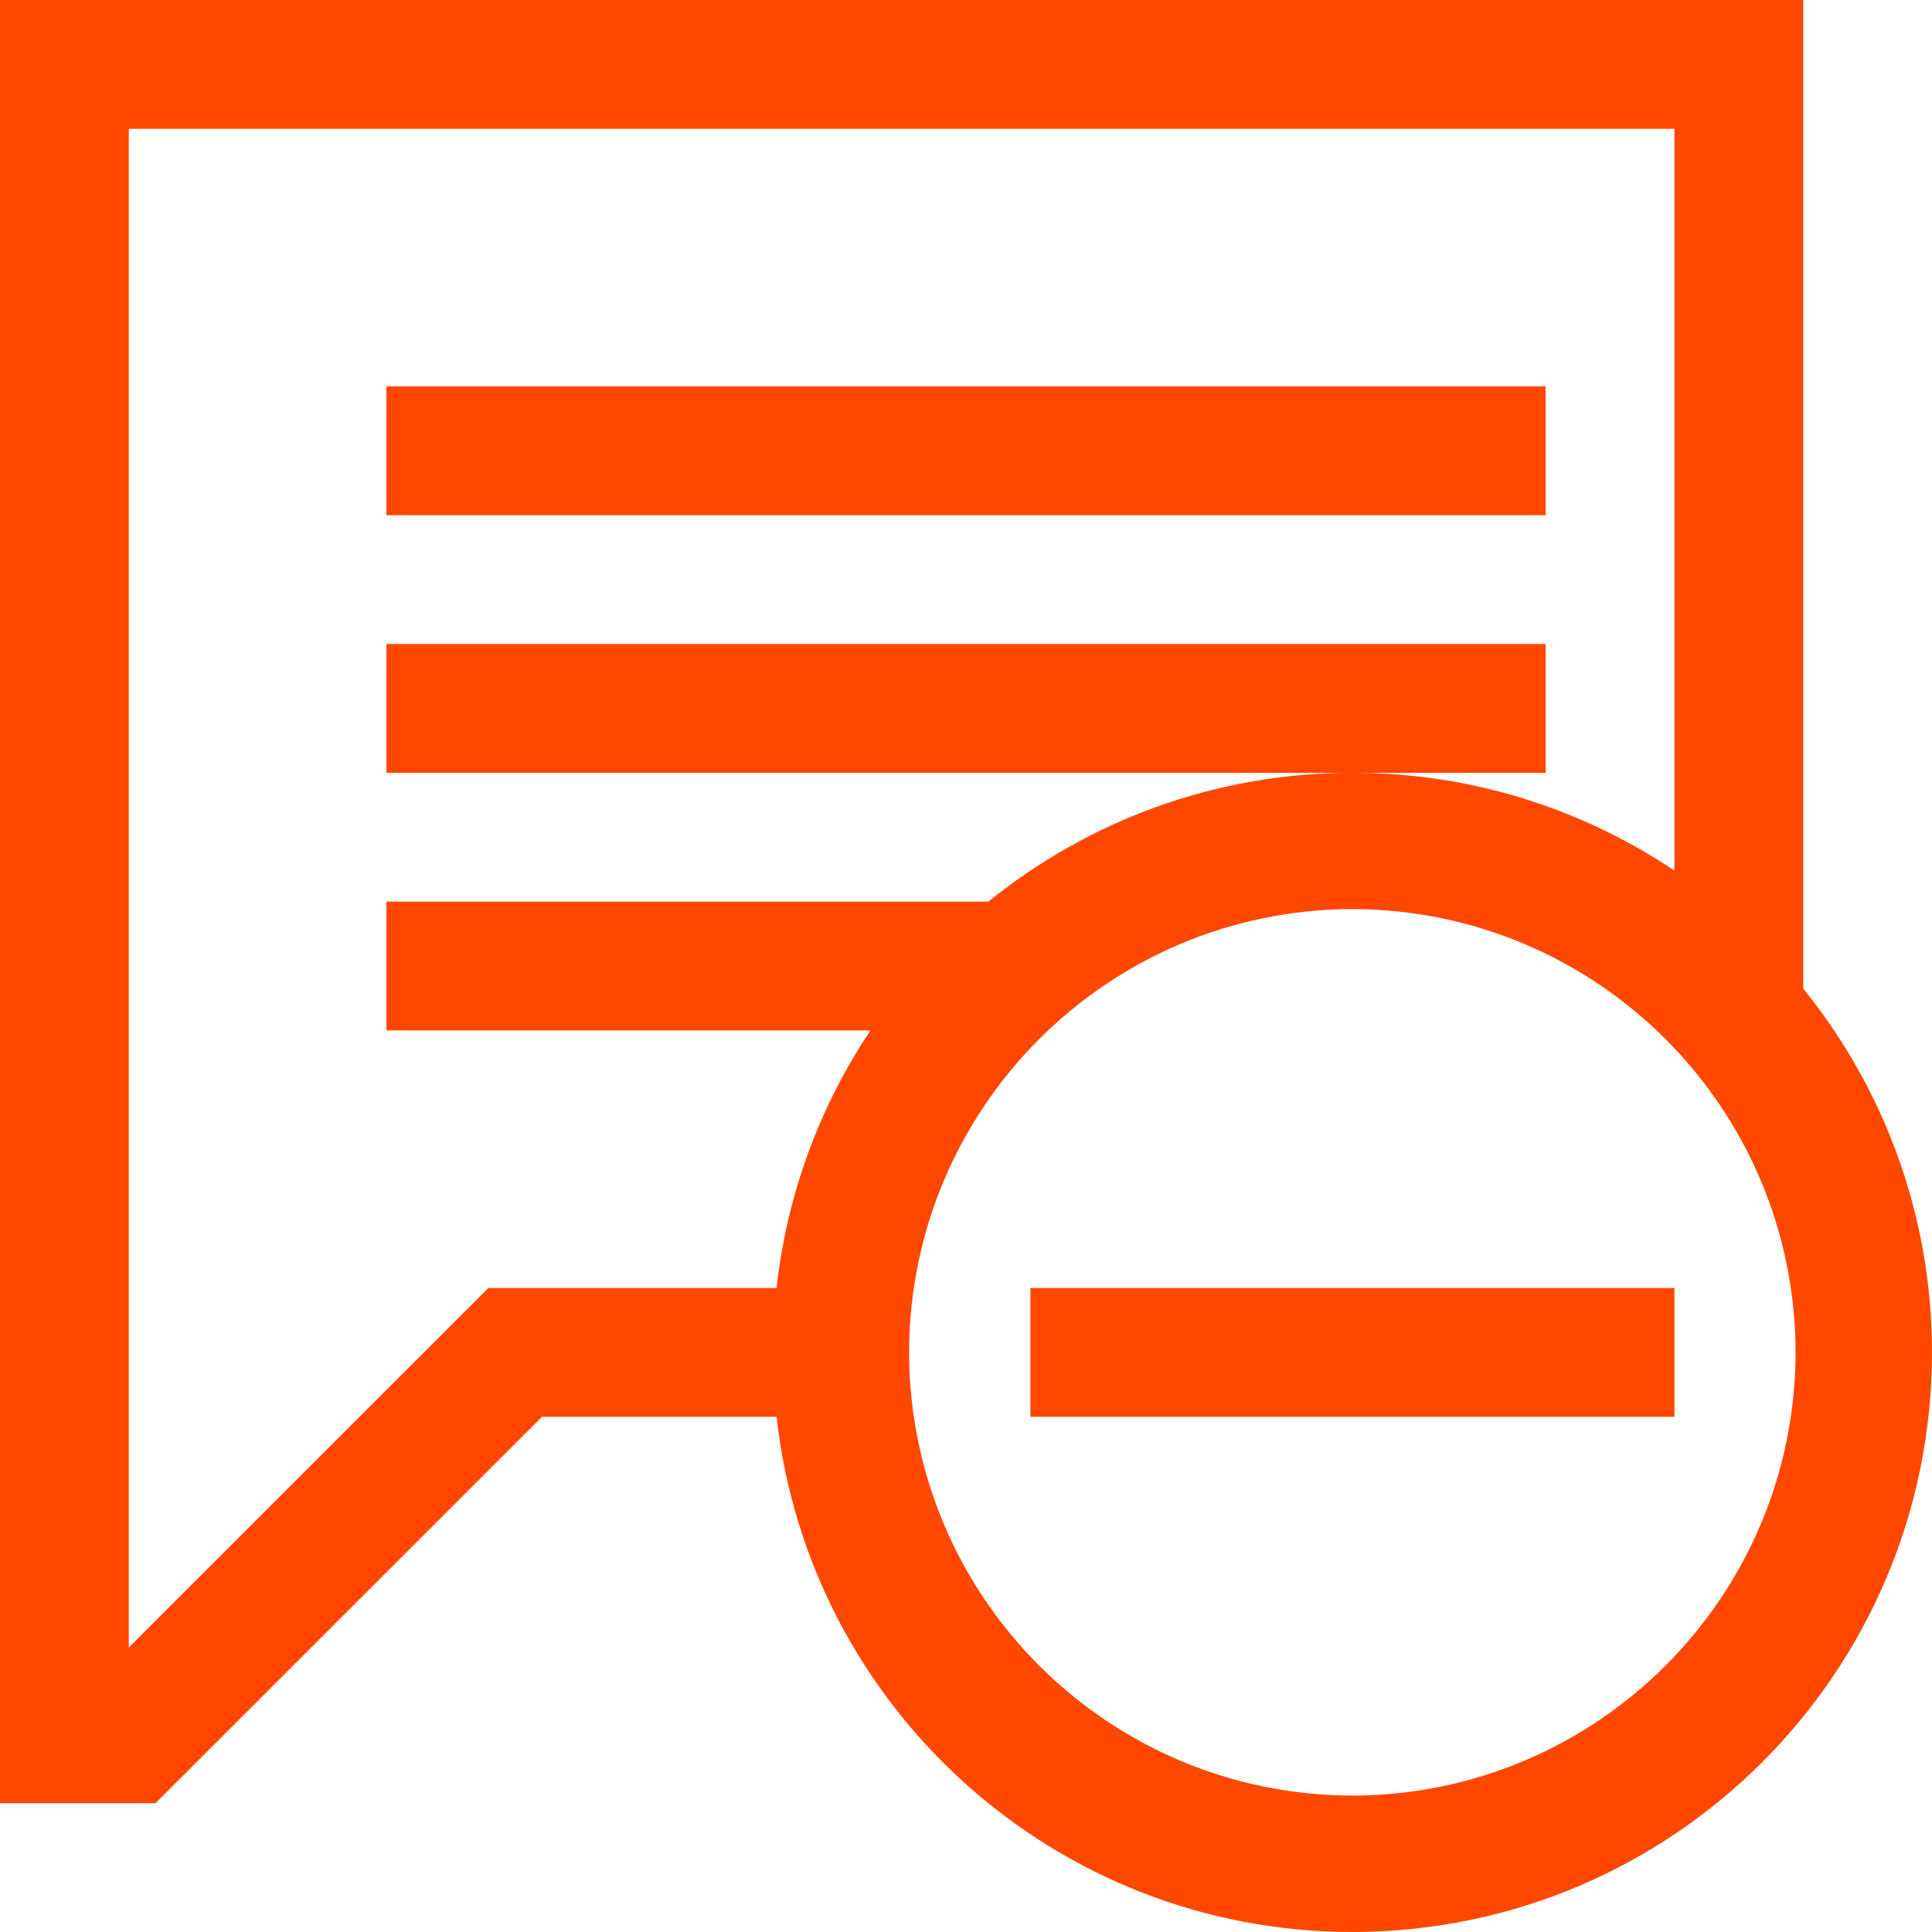 <?xml version="1.0"?>
<svg xmlns="http://www.w3.org/2000/svg" xmlns:xlink="http://www.w3.org/1999/xlink" version="1.1" id="Capa_1" x="0px" y="0px" viewBox="0 0 30 30" style="enable-background:new 0 0 30 30;" xml:space="preserve" width="512px" height="512px" class=""><g><g>
	<g>
		<path d="M28,15.35V0H0v28h2.414l6.002-6h3.643c0.498,4.498,4.309,7.998,8.941,8    c4.971-0.002,8.998-4.029,9-9C29.999,18.857,29.248,16.895,28,15.35z M12.059,20H7.584L2,25.583V2h24v11.518    C24.568,12.56,22.852,12,21,12c-2.143,0-4.105,0.751-5.652,2H6v2h7.517C12.735,17.169,12.221,18.531,12.059,20z M21,27.882    c-3.801-0.008-6.876-3.083-6.884-6.882c0.008-3.801,3.083-6.876,6.884-6.884c3.799,0.008,6.874,3.083,6.882,6.884    C27.874,24.799,24.799,27.874,21,27.882z" data-original="#010002" class="active-path" data-old_color="#FF4F00" fill="#FF4700"/>
		<rect x="6" y="6" width="18" height="2" data-original="#010002" class="active-path" data-old_color="#FF4F00" fill="#FF4700"/>
		<polygon points="24,10 6,10 6,12 21,12 24,12   " data-original="#010002" class="active-path" data-old_color="#FF4F00" fill="#FF4700"/>
		<rect x="16" y="20" width="10" height="2" data-original="#010002" class="active-path" data-old_color="#FF4F00" fill="#FF4700"/>
	</g>
</g></g> </svg>
